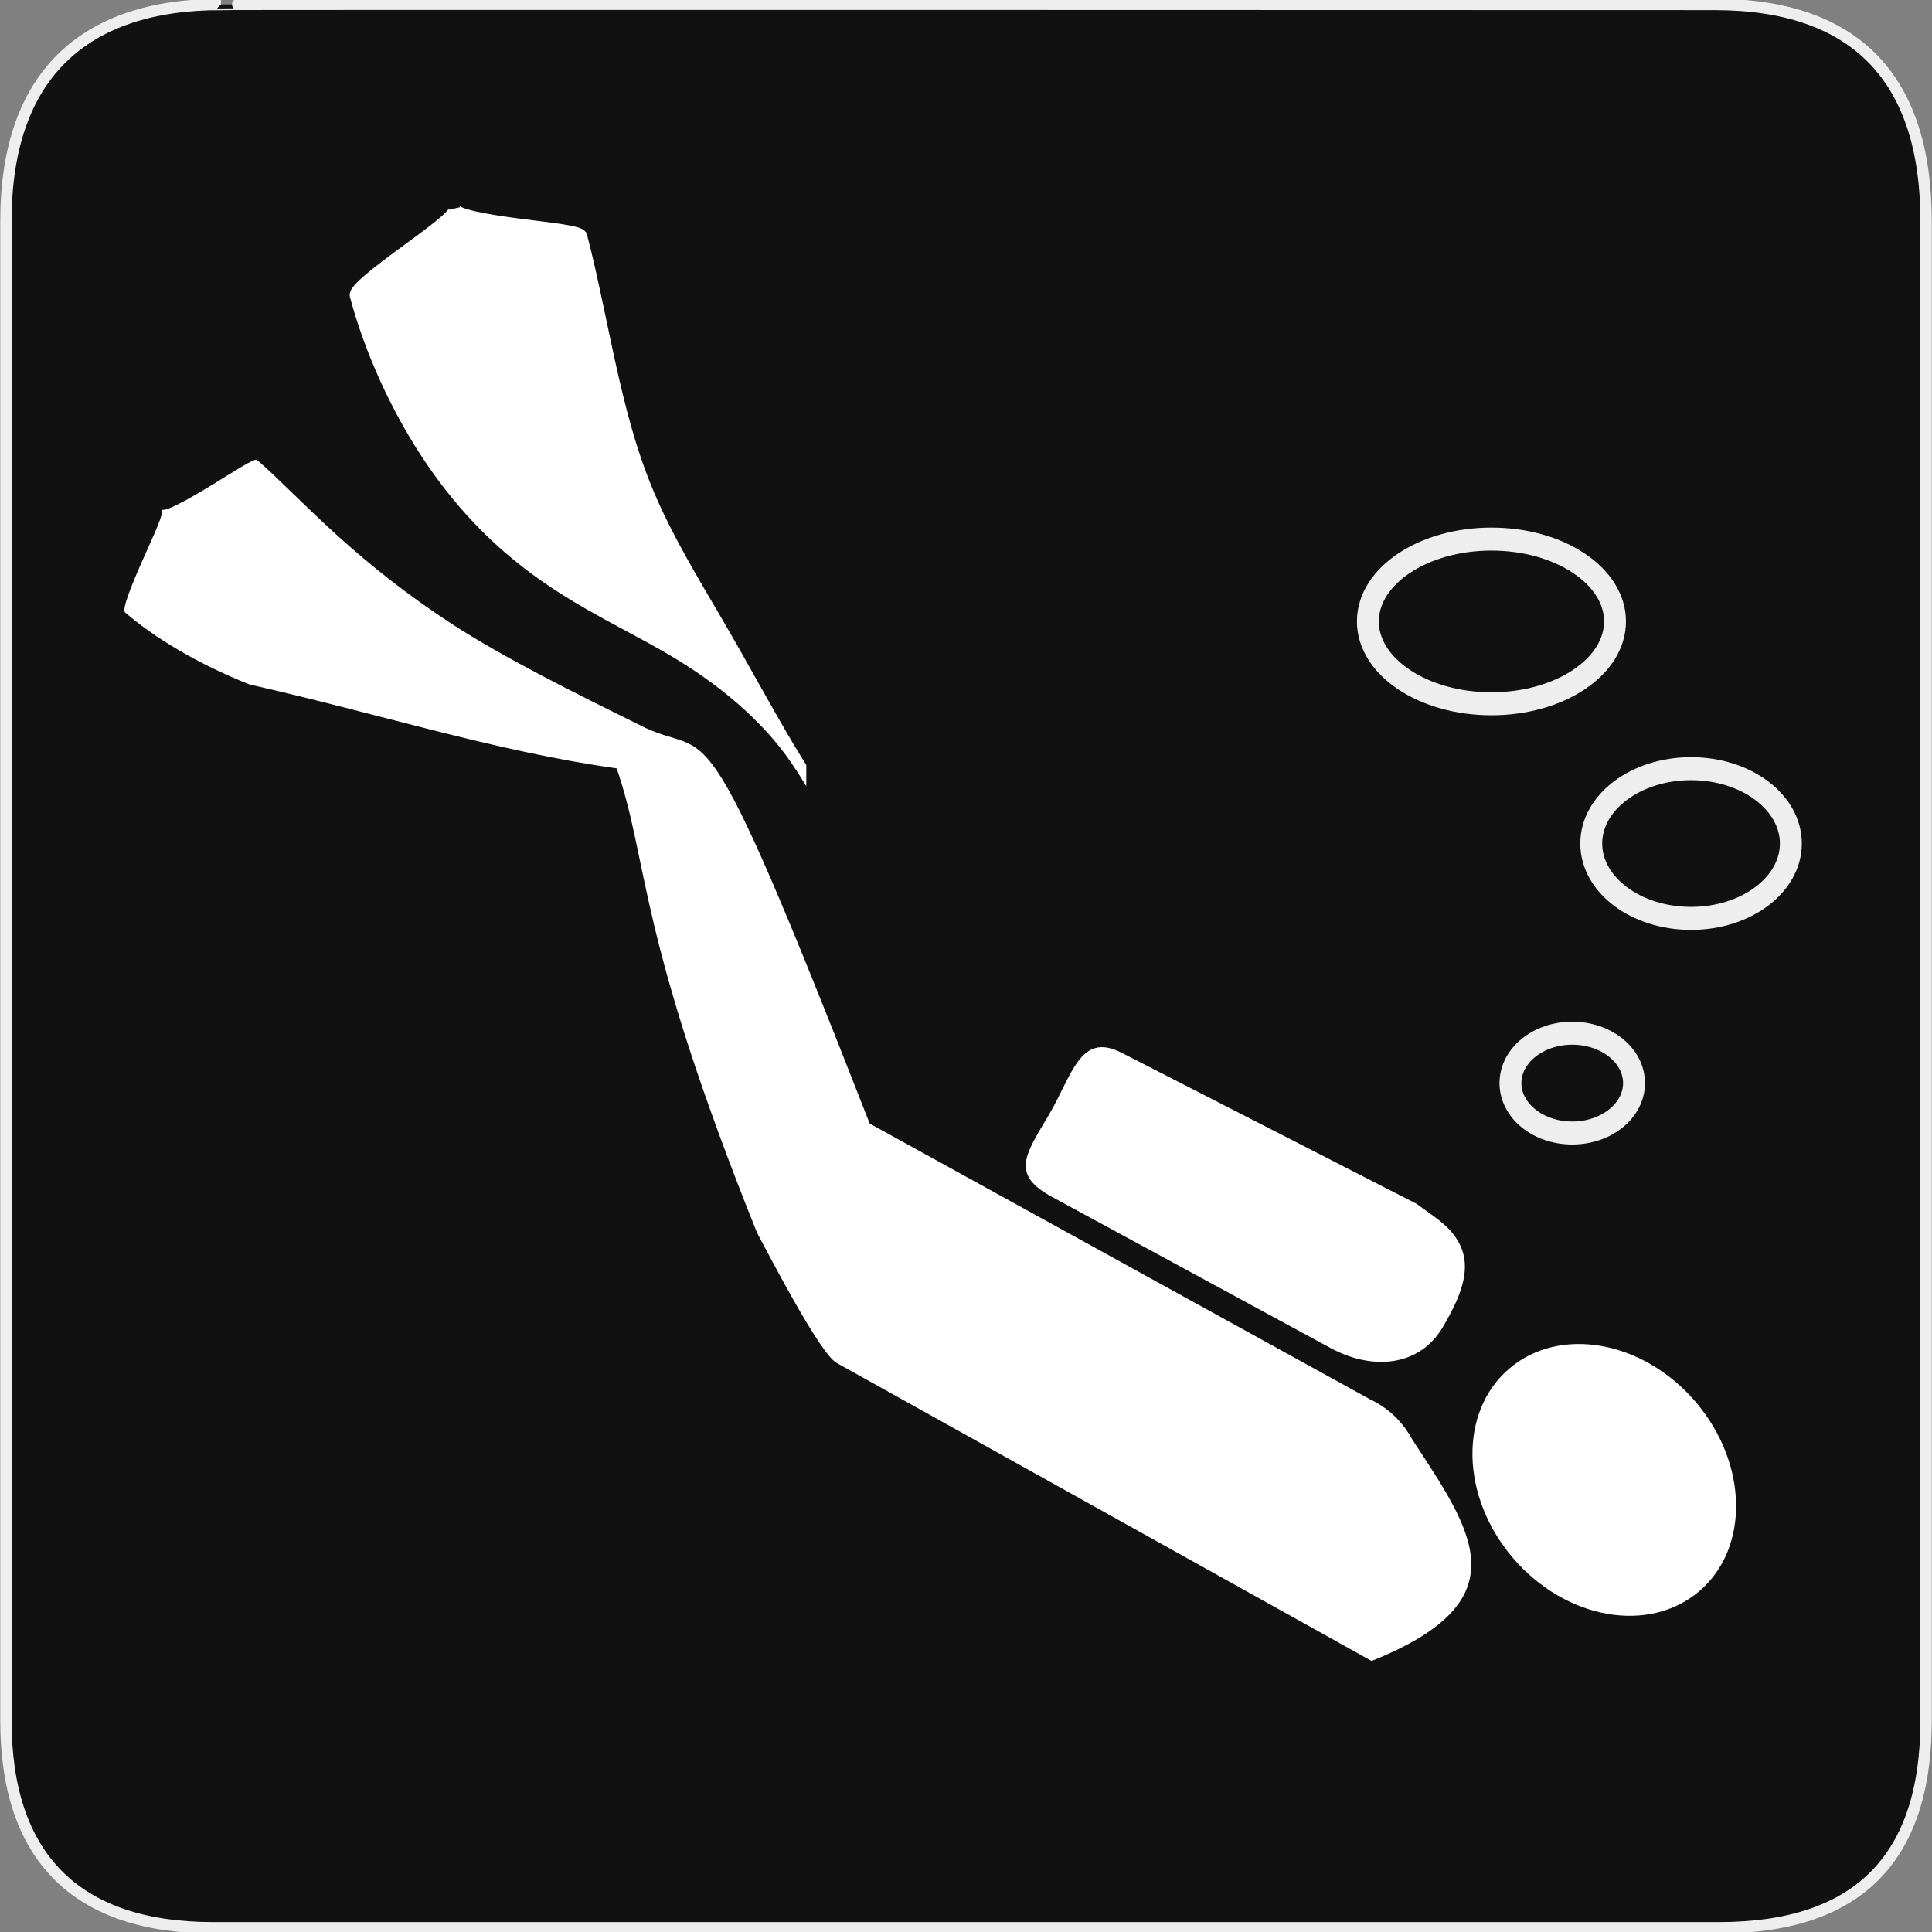<?xml version="1.0" encoding="UTF-8" standalone="no"?>
<!-- Created with Inkscape (http://www.inkscape.org/) -->

<svg
   xmlns:dc="http://purl.org/dc/elements/1.1/"
   xmlns:cc="http://creativecommons.org/ns#"
   xmlns:rdf="http://www.w3.org/1999/02/22-rdf-syntax-ns#"
   xmlns:svg="http://www.w3.org/2000/svg"
   xmlns="http://www.w3.org/2000/svg"
   xmlns:sodipodi="http://sodipodi.sourceforge.net/DTD/sodipodi-0.dtd"
   xmlns:inkscape="http://www.inkscape.org/namespaces/inkscape"
   version="1.0"
   width="580"
   height="580"
   id="svg2"
   sodipodi:version="0.32"
   inkscape:version="0.92.3 (2405546, 2018-03-11)"
   sodipodi:docname="scuba_diving2.svg"
   inkscape:output_extension="org.inkscape.output.svg.inkscape">
  <rect width="100%" height="100%" fill="#808080" stroke="none"/>
  <sodipodi:namedview
     inkscape:window-height="1134"
     inkscape:window-width="1920"
     inkscape:pageshadow="2"
     inkscape:pageopacity="0.0"
     guidetolerance="10.0"
     gridtolerance="10.0"
     objecttolerance="10.0"
     borderopacity="1.0"
     bordercolor="#666666"
     pagecolor="#ffffff"
     id="base"
     inkscape:zoom="0.32646108"
     inkscape:cx="408.9866"
     inkscape:cy="124.20124"
     inkscape:window-x="0"
     inkscape:window-y="0"
     inkscape:current-layer="svg2"
     showgrid="false"
     inkscape:window-maximized="1" />
  <defs
     id="defs4">
    <inkscape:path-effect
       effect="powerstroke"
       id="path-effect9631"
       is_visible="true"
       offset_points="3,0.5"
       sort_points="true"
       interpolator_type="CubicBezierJohan"
       interpolator_beta="0.2"
       start_linecap_type="zerowidth"
       linejoin_type="extrp_arc"
       miter_limit="4"
       end_linecap_type="zerowidth" />
    <inkscape:path-effect
       effect="powerstroke"
       id="path-effect9546"
       is_visible="true"
       offset_points="0.946,29.075"
       sort_points="true"
       interpolator_type="CubicBezierJohan"
       interpolator_beta="0.2"
       start_linecap_type="zerowidth"
       linejoin_type="extrp_arc"
       miter_limit="4"
       end_linecap_type="zerowidth" />
    <inkscape:perspective
       sodipodi:type="inkscape:persp3d"
       inkscape:vp_x="0 : 290 : 1"
       inkscape:vp_y="0 : 1000 : 0"
       inkscape:vp_z="580 : 290 : 1"
       inkscape:persp3d-origin="290 : 193.33333 : 1"
       id="perspective2441" />
    <inkscape:perspective
       id="perspective3452"
       inkscape:persp3d-origin="30 : 20 : 1"
       inkscape:vp_z="60 : 30 : 1"
       inkscape:vp_y="0 : 1000 : 0"
       inkscape:vp_x="0 : 30 : 1"
       sodipodi:type="inkscape:persp3d" />
    <inkscape:perspective
       id="perspective4471"
       inkscape:persp3d-origin="372.04724 : 350.78739 : 1"
       inkscape:vp_z="744.09448 : 526.18109 : 1"
       inkscape:vp_y="0 : 1000 : 0"
       inkscape:vp_x="0 : 526.18109 : 1"
       sodipodi:type="inkscape:persp3d" />
    <inkscape:perspective
       id="perspective4668"
       inkscape:persp3d-origin="6 : 4 : 1"
       inkscape:vp_z="12 : 6 : 1"
       inkscape:vp_y="0 : 1000 : 0"
       inkscape:vp_x="0 : 6 : 1"
       sodipodi:type="inkscape:persp3d" />
    <inkscape:path-effect
       effect="powerstroke"
       id="path-effect9546-0"
       is_visible="true"
       offset_points="0.946,28.379"
       sort_points="true"
       interpolator_type="CubicBezierJohan"
       interpolator_beta="0.2"
       start_linecap_type="zerowidth"
       linejoin_type="extrp_arc"
       miter_limit="4"
       end_linecap_type="zerowidth" />
    <inkscape:path-effect
       effect="powerstroke"
       id="path-effect9546-0-2"
       is_visible="true"
       offset_points="0.946,28.379"
       sort_points="true"
       interpolator_type="CubicBezierJohan"
       interpolator_beta="0.2"
       start_linecap_type="zerowidth"
       linejoin_type="extrp_arc"
       miter_limit="4"
       end_linecap_type="zerowidth" />
    <inkscape:path-effect
       effect="powerstroke"
       id="path-effect9546-6"
       is_visible="true"
       offset_points="0.946,25.732"
       sort_points="true"
       interpolator_type="CubicBezierJohan"
       interpolator_beta="0.2"
       start_linecap_type="zerowidth"
       linejoin_type="extrp_arc"
       miter_limit="4"
       end_linecap_type="zerowidth" />
    <inkscape:path-effect
       effect="powerstroke"
       id="path-effect9546-0-2-3"
       is_visible="true"
       offset_points="0.946,28.379"
       sort_points="true"
       interpolator_type="CubicBezierJohan"
       interpolator_beta="0.2"
       start_linecap_type="zerowidth"
       linejoin_type="extrp_arc"
       miter_limit="4"
       end_linecap_type="zerowidth" />
    <inkscape:path-effect
       effect="powerstroke"
       id="path-effect9546-6-7"
       is_visible="true"
       offset_points="0.946,24.488"
       sort_points="true"
       interpolator_type="CubicBezierJohan"
       interpolator_beta="0.2"
       start_linecap_type="zerowidth"
       linejoin_type="extrp_arc"
       miter_limit="4"
       end_linecap_type="zerowidth" />
  </defs>
  <g
     id="g1327"
     transform="translate(-17.254,-5.845)">
    <path
       d="m 83.603,7.183 c -41.335,0 -64.571,21.371 -64.571,65.036 V 522.342 c 0,40.844 20.895,62.229 62.192,62.229 H 533.248 c 41.307,0 62.229,-20.315 62.229,-62.229 V 72.219 c 0,-42.601 -20.922,-65.036 -63.521,-65.036 -0.004,0 -448.495,-0.143 -448.353,0 z"
       style="fill:#111111;stroke:#eeeeee;stroke-width:3.408"
       id="path1329"
       inkscape:connector-curvature="0" />
  </g>
  <g
     id="g9691"
     transform="matrix(1.315,0,0,1.381,-96.515,-92.976)">
    <ellipse
       ry="10.85"
       rx="14.105"
       cy="302.774"
       cx="432.328"
       id="path9500-6"
       style="opacity:1;fill:none;fill-opacity:1;stroke:#eeeeee;stroke-width:5;stroke-linecap:round;stroke-linejoin:bevel;stroke-miterlimit:4;stroke-dasharray:none;stroke-dashoffset:0;stroke-opacity:1" />
    <ellipse
       ry="16.275"
       rx="22.785"
       cy="250.695"
       cx="459.453"
       id="path9502-2"
       style="opacity:1;fill:none;fill-opacity:1;stroke:#eeeeee;stroke-width:5;stroke-linecap:round;stroke-linejoin:bevel;stroke-miterlimit:4;stroke-dasharray:none;stroke-dashoffset:0;stroke-opacity:1" />
    <ellipse
       ry="17.902"
       rx="28.209"
       cy="202.413"
       cx="413.884"
       id="path9504-9"
       style="opacity:1;fill:none;fill-opacity:1;stroke:#eeeeee;stroke-width:5;stroke-linecap:round;stroke-linejoin:bevel;stroke-miterlimit:4;stroke-dasharray:none;stroke-dashoffset:0;stroke-opacity:1" />
  </g>
  <g
     transform="matrix(0.803,0.94,-0.94,0.803,454.646,-313.79)"
     id="use9743">
    <path
       sodipodi:nodetypes="cccccssscscccccccccc"
       inkscape:connector-curvature="0"
       id="path9800"
       d="m 437.282,410.245 c -2.961,0.061 -5.833,0.711 -8.617,1.949 l -129.917,48.922 c -110.017,-38.198 -90.78,-28.075 -109.878,-20.387 -16.178,6.954 -33.835,14.458 -48.302,18.738 -12.42,3.622 -23.271,5.748 -34.273,7.178 -10.55,1.371 -20.012,1.89 -26.715,2.906 -0.775,0.117 -1.539,6.419 -2.559,12.715 -1.021,6.302 -2.299,12.591 -3.307,12.691 0.957,-0.095 3.563,5.788 6.354,11.605 2.794,5.823 5.771,11.573 6.848,11.41 9.03,-1.368 20.783,-5.184 32.953,-11.617 25.336,-18.972 50.971,-34.705 73.394,-54.552 22.904,9.108 33.32,22.24 107.906,47.343 4.908,1.033 32.234,7.531 36.595,5.815 L 477.122,453.202 v 0 c 12.709,-37.557 -8.169,-39.043 -34.414,-42.432 -1.84,-0.388 -3.649,-0.562 -5.426,-0.525 z"
       style="font-style:normal;font-variant:normal;font-weight:normal;font-stretch:normal;font-size:40px;line-height:125%;font-family:NPSPICT3;-inkscape-font-specification:NPSPICT3;text-align:start;writing-mode:lr-tb;text-anchor:start;fill:#ffffff;fill-opacity:1;stroke:none;stroke-width:11.804px;stroke-linecap:butt;stroke-linejoin:miter;stroke-opacity:1" />
    <path
       sodipodi:nodetypes="cssssssc"
       inkscape:connector-curvature="0"
       id="path9802"
       d="m 399.812,372.8 -74.443,30.652 c -10.517,4.33 -3.528,12.726 0.098,23.423 3.626,10.696 4.989,16.211 15.606,12.133 l 71.828,-27.592 c 10.617,-4.079 17.483,-13.334 13.817,-24.017 -4.183,-12.191 -9.195,-18.87 -21.518,-15.898 z"
       style="opacity:1;fill:#ffffff;fill-opacity:1;stroke:none;stroke-width:20.125;stroke-linecap:round;stroke-linejoin:bevel;stroke-miterlimit:4;stroke-dasharray:none;stroke-dashoffset:0;stroke-opacity:1" />
    <path
       sodipodi:nodetypes="cc"
       inkscape:original-d="M 221.94126,417.57037 C 158.06864,408.51718 146.68244,437.06044 64.315609,393.43515"
       inkscape:path-effect="#path-effect9546-0-2-3"
       inkscape:connector-curvature="0"
       id="path9804"
       d="m 221.941,417.57 c -10.806,-1.532 -25.743,-4.889 -40.377,-7.504 -11.357,-2.03 -21.874,-3.795 -31.897,-6.795 -10.193,-3.051 -18.886,-7.076 -28.808,-12.242 -10.35,-5.389 -21.956,-12.118 -31.488,-16.709 -1.078,-0.519 -6.475,4.747 -12.128,9.834 -5.659,5.092 -11.567,10.003 -12.929,9.281 1.326,0.703 0.67,8.372 0.109,16.037 -0.561,7.673 -1.019,15.34 0.318,15.984 11.645,5.608 27.544,10.591 43.819,12.189 15.868,1.558 29.315,-0.247 41.898,-3.982 11.806,-3.505 21.612,-8.162 31.874,-11.5 14.068,-4.577 27.76,-6.272 39.608,-4.593 z"
       style="fill:#ffffff;fill-rule:nonzero;stroke:#ffffff;stroke-width:2.759px;stroke-linecap:butt;stroke-linejoin:miter;stroke-opacity:1" />
    <ellipse
       cy="381.691"
       cx="480.393"
       id="circle9806"
       style="opacity:1;fill:#ffffff;fill-opacity:1;stroke:#ffffff;stroke-width:0;stroke-linecap:round;stroke-linejoin:round;stroke-miterlimit:4.6;stroke-dasharray:none;stroke-dashoffset:0;stroke-opacity:1"
       rx="35.533"
       ry="29.173" />
  </g>
</svg>
